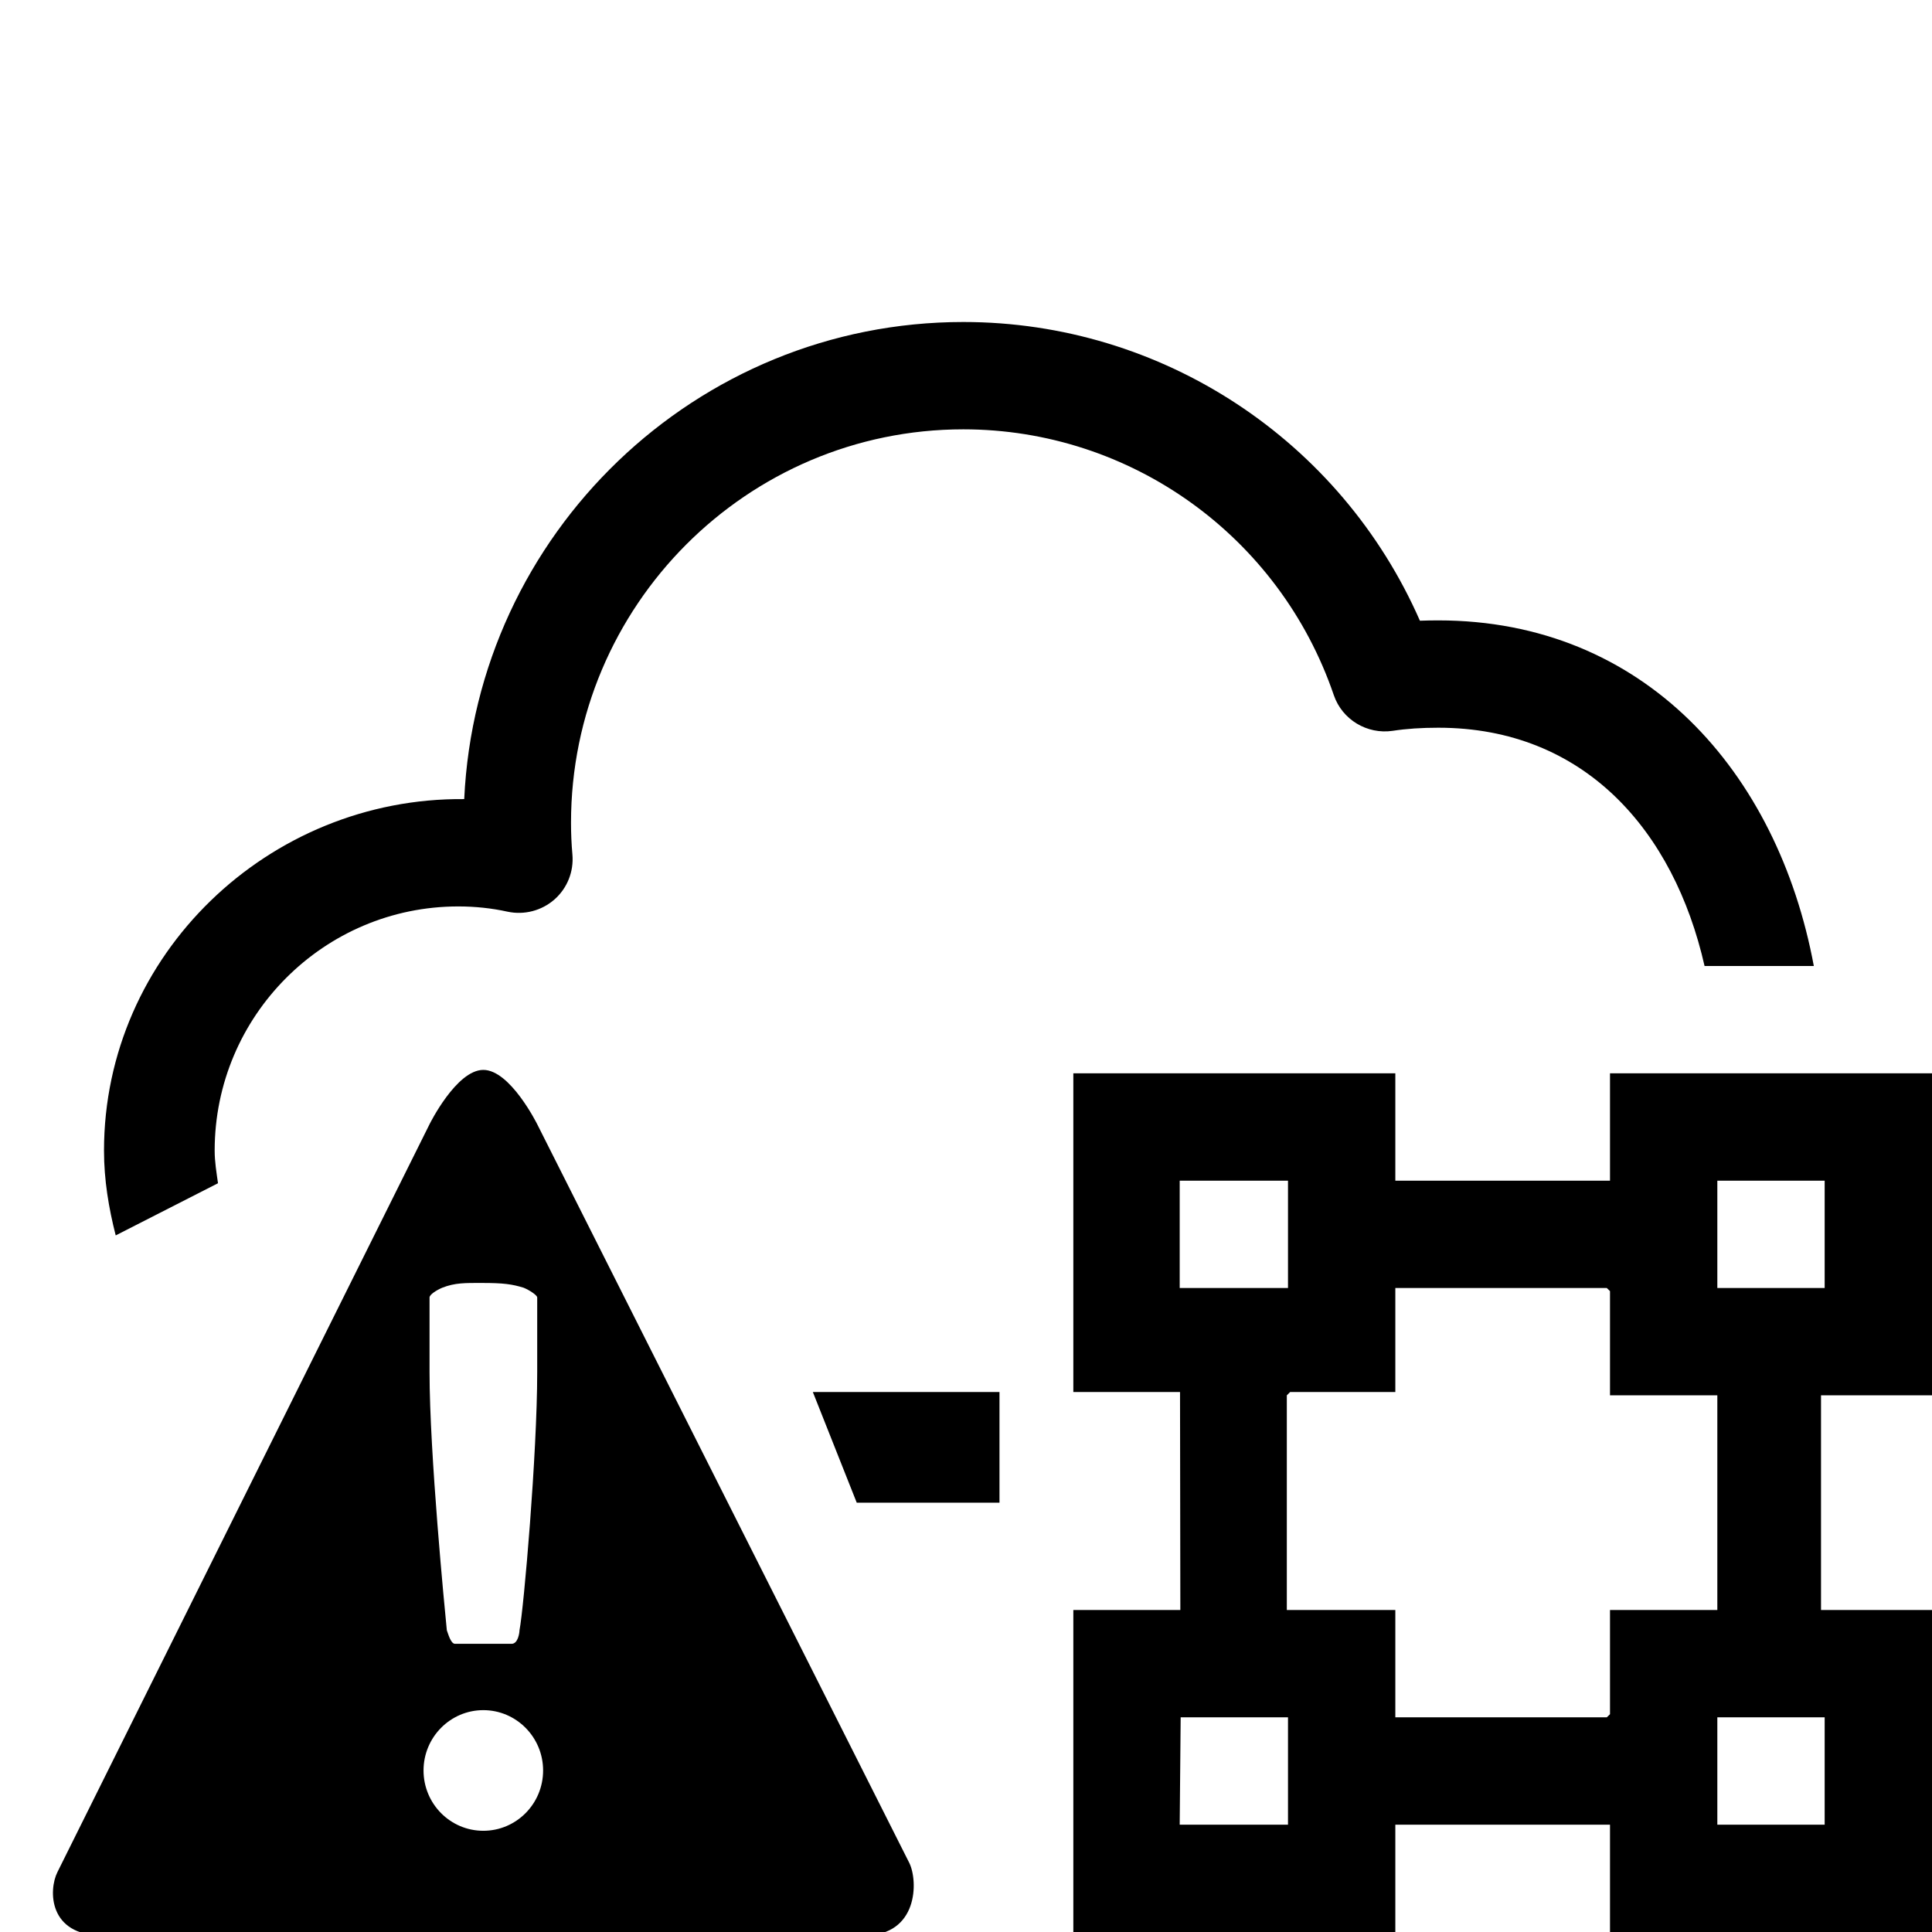 <svg xmlns="http://www.w3.org/2000/svg" xmlns:xlink="http://www.w3.org/1999/xlink" id="layer-cloud-linked-alert-mask" width="100%" height="100%" preserveAspectRatio="xMidYMid" viewBox="0 0 18 18"><path d="M15.881,9.000 C15.596,7.742 14.763,6.780 13.400,6.780 C13.244,6.780 13.105,6.789 12.975,6.809 C12.737,6.844 12.505,6.705 12.427,6.477 C11.921,4.995 10.534,4.000 8.975,4.000 C6.960,4.000 5.320,5.644 5.320,7.665 C5.320,7.765 5.324,7.861 5.333,7.961 C5.347,8.120 5.285,8.275 5.166,8.380 C5.046,8.485 4.885,8.527 4.729,8.494 C4.580,8.461 4.425,8.445 4.270,8.445 C3.018,8.445 2.000,9.465 2.000,10.720 C2.000,10.824 2.017,10.923 2.031,11.024 L1.078,11.510 C1.013,11.255 0.969,10.994 0.969,10.720 C0.969,8.896 2.500,7.428 4.325,7.445 C4.440,4.975 6.482,3.000 8.975,3.000 C10.829,3.000 12.492,4.103 13.229,5.783 C13.285,5.781 13.342,5.780 13.400,5.780 C15.317,5.780 16.562,7.190 16.899,9.000 L15.881,9.000 ZM9.312,14.000 L7.982,14.000 L7.573,12.969 L9.312,12.969 L9.312,14.000 Z"/><path d="M8.472,17.357 C8.388,17.189 5.005,10.474 5.005,10.474 C5.005,10.474 4.754,9.968 4.503,9.968 C4.252,9.968 4.002,10.474 4.002,10.474 C4.002,10.474 0.618,17.273 0.535,17.442 C0.451,17.610 0.451,18.032 0.952,18.032 C1.453,18.032 8.054,18.032 8.054,18.032 C8.555,18.032 8.555,17.526 8.472,17.357 ZM4.503,17.057 C4.196,17.057 3.946,16.806 3.946,16.495 C3.946,16.185 4.196,15.933 4.503,15.933 C4.810,15.933 5.060,16.185 5.060,16.495 C5.060,16.806 4.810,17.057 4.503,17.057 ZM5.005,12.785 C5.005,13.544 4.880,14.984 4.840,15.189 C4.840,15.210 4.827,15.315 4.767,15.315 L4.239,15.315 C4.199,15.315 4.174,15.217 4.163,15.189 C4.144,14.997 4.002,13.544 4.002,12.785 L4.002,12.088 C4.002,12.061 4.069,12.019 4.119,11.998 C4.239,11.950 4.339,11.953 4.489,11.953 C4.690,11.953 4.771,11.964 4.880,11.998 C4.931,12.019 5.005,12.067 5.005,12.088 L5.005,12.785 Z"/><path d="M18.000,15.000 L18.000,18.000 L15.000,18.000 L15.000,17.000 L13.000,17.000 L13.000,18.000 L10.000,18.000 L10.000,15.000 L10.997,15.000 L10.994,12.969 L10.000,12.969 L10.000,10.000 L13.000,10.000 L13.000,11.000 L15.000,11.000 L15.000,10.000 L18.000,10.000 L18.000,13.000 L16.966,13.000 L16.966,15.000 L18.000,15.000 ZM10.991,17.000 L12.000,17.000 L12.000,16.000 L11.000,16.000 L10.991,17.000 ZM12.000,11.000 L10.991,11.000 L10.991,12.000 L12.000,12.000 L12.000,11.000 ZM15.000,12.029 L14.970,12.000 L13.000,12.000 L13.000,12.969 L12.020,12.969 L11.989,13.000 L11.989,15.000 L13.000,15.000 L13.000,16.000 L14.970,16.000 L15.000,15.971 L15.000,15.000 L16.000,15.000 L16.000,13.000 L15.000,13.000 L15.000,12.029 ZM17.000,12.000 L17.000,11.000 L16.000,11.000 L16.000,12.000 L17.000,12.000 ZM16.000,16.000 L16.000,17.000 L17.000,17.000 L17.000,16.000 L16.000,16.000 Z"/></svg>